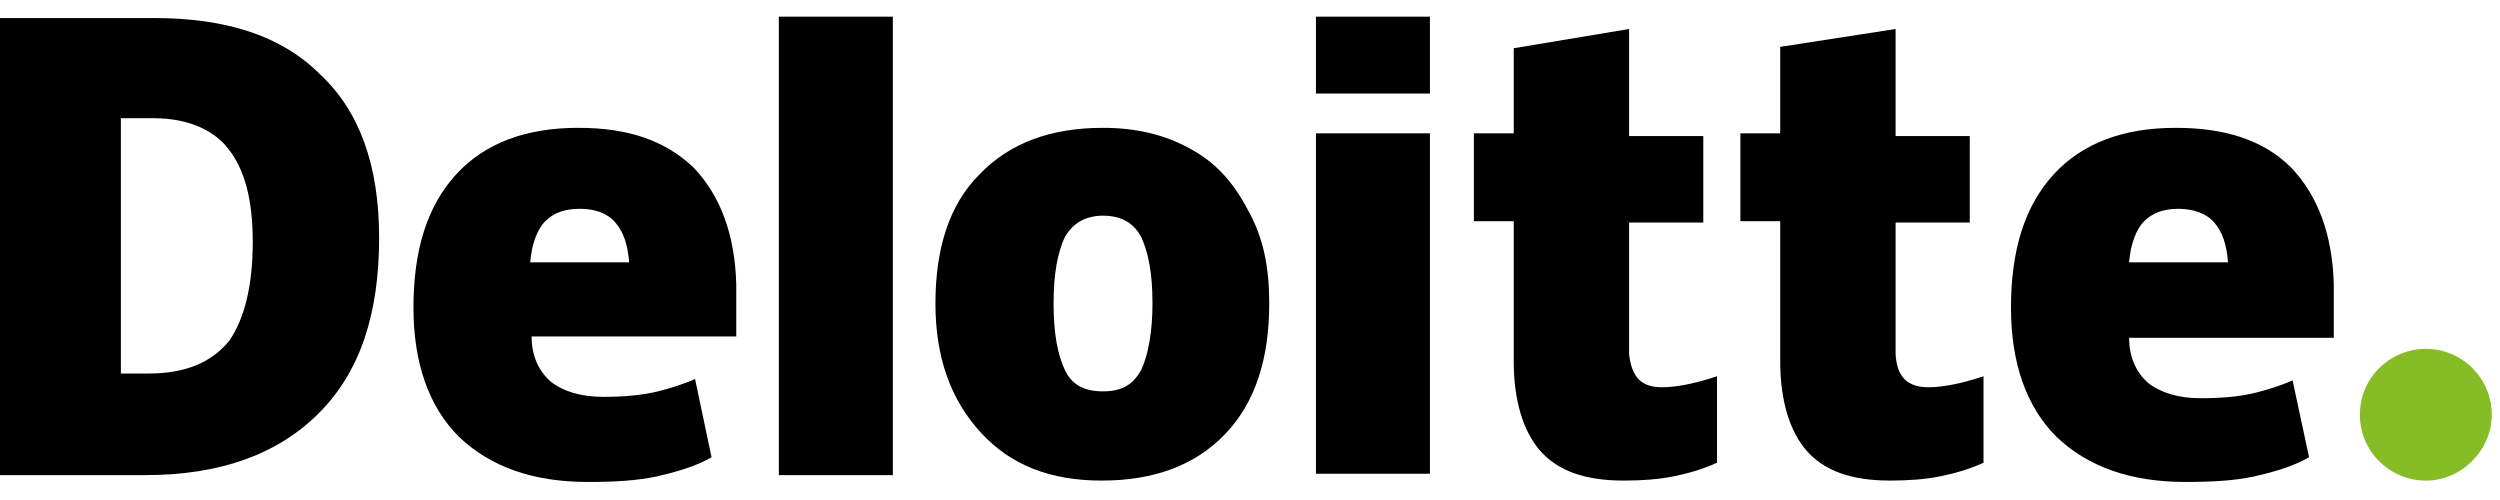 <svg width="120" height="24" viewBox="0 0 120 24" fill="none" xmlns="http://www.w3.org/2000/svg">
<g clip-path="url(#clip0_143_26)">
<path d="M113.275 19.906C113.275 18.127 114.725 16.744 116.44 16.744C118.22 16.744 119.605 18.193 119.605 19.906C119.605 21.619 118.154 23.069 116.44 23.069C114.725 23.069 113.275 21.685 113.275 19.906Z" fill="#86BC25"/>
<path d="M18.198 11.407C18.198 15.096 17.275 17.863 15.297 19.84C13.319 21.816 10.55 22.805 6.989 22.805H0V0.866H7.385C10.879 0.866 13.517 1.722 15.363 3.567C17.275 5.346 18.198 7.981 18.198 11.407ZM12.132 11.604C12.132 9.562 11.736 8.113 10.945 7.125C10.22 6.202 8.967 5.675 7.385 5.675H5.802V17.929H7.121C8.901 17.929 10.154 17.402 11.011 16.348C11.736 15.294 12.132 13.713 12.132 11.604Z" fill="black"/>
<path d="M42.857 0.8H37.384V22.805H42.857V0.8Z" fill="black"/>
<path d="M60.923 14.569C60.923 17.204 60.264 19.312 58.813 20.828C57.362 22.343 55.384 23.068 52.879 23.068C50.439 23.068 48.527 22.343 47.077 20.762C45.626 19.181 44.901 17.138 44.901 14.569C44.901 11.934 45.56 9.825 47.011 8.376C48.461 6.861 50.439 6.136 52.945 6.136C54.527 6.136 55.912 6.465 57.099 7.124C58.351 7.783 59.209 8.771 59.868 10.023C60.659 11.407 60.923 12.856 60.923 14.569ZM50.571 14.569C50.571 16.018 50.769 17.007 51.099 17.731C51.428 18.456 52.022 18.785 52.945 18.785C53.868 18.785 54.395 18.456 54.791 17.731C55.121 17.007 55.319 15.887 55.319 14.569C55.319 13.12 55.121 12.131 54.791 11.407C54.461 10.748 53.868 10.352 52.945 10.352C52.154 10.352 51.494 10.682 51.099 11.407C50.769 12.131 50.571 13.12 50.571 14.569Z" fill="black"/>
<path d="M68.637 6.4H63.165V22.739H68.637V6.4Z" fill="black"/>
<path d="M68.637 0.8H63.165V4.489H68.637V0.8Z" fill="black"/>
<path d="M79.78 18.588C80.505 18.588 81.428 18.39 82.417 18.061V22.211C81.692 22.541 80.967 22.738 80.307 22.87C79.648 23.002 78.857 23.068 77.934 23.068C76.088 23.068 74.769 22.607 73.912 21.618C73.12 20.696 72.659 19.247 72.659 17.336V10.616H70.747V6.399H72.659V2.315L78.197 1.392V6.531H81.758V10.682H78.197V17.006C78.329 18.127 78.791 18.588 79.78 18.588Z" fill="black"/>
<path d="M92.571 18.588C93.297 18.588 94.22 18.39 95.209 18.061V22.211C94.483 22.541 93.758 22.738 93.099 22.87C92.439 23.002 91.648 23.068 90.725 23.068C88.879 23.068 87.56 22.607 86.703 21.618C85.912 20.696 85.45 19.247 85.45 17.336V10.616H83.538V6.399H85.45V2.249L90.989 1.392V6.531H94.549V10.682H90.989V17.006C91.055 18.127 91.582 18.588 92.571 18.588Z" fill="black"/>
<path d="M109.978 8.047C108.659 6.729 106.813 6.136 104.439 6.136C101.934 6.136 99.956 6.861 98.571 8.376C97.187 9.891 96.527 11.999 96.527 14.767C96.527 17.402 97.253 19.51 98.703 20.959C100.22 22.409 102.264 23.134 104.901 23.134C106.22 23.134 107.275 23.068 108.198 22.87C109.055 22.672 110.044 22.409 110.835 21.948L110.044 18.258C109.45 18.522 108.791 18.72 108.264 18.851C107.472 19.049 106.549 19.115 105.626 19.115C104.571 19.115 103.714 18.851 103.121 18.39C102.527 17.863 102.198 17.138 102.198 16.216H112.022V13.647C111.956 11.209 111.231 9.364 109.978 8.047ZM102.198 12.592C102.264 11.736 102.527 11.011 102.923 10.616C103.319 10.221 103.846 10.023 104.571 10.023C105.231 10.023 105.89 10.221 106.286 10.682C106.681 11.143 106.879 11.736 106.945 12.592H102.198Z" fill="black"/>
<path d="M33.297 8.047C31.912 6.729 30.132 6.136 27.758 6.136C25.253 6.136 23.275 6.861 21.89 8.376C20.506 9.891 19.846 11.999 19.846 14.767C19.846 17.402 20.572 19.51 22.022 20.959C23.538 22.409 25.582 23.134 28.22 23.134C29.538 23.134 30.593 23.068 31.517 22.87C32.374 22.672 33.363 22.409 34.154 21.948L33.363 18.192C32.769 18.456 32.11 18.654 31.582 18.785C30.791 18.983 29.868 19.049 28.945 19.049C27.89 19.049 27.033 18.785 26.44 18.324C25.846 17.797 25.517 17.073 25.517 16.15H35.341V13.647C35.275 11.209 34.55 9.364 33.297 8.047ZM25.451 12.592C25.517 11.736 25.78 11.011 26.176 10.616C26.572 10.221 27.099 10.023 27.824 10.023C28.549 10.023 29.143 10.221 29.538 10.682C29.934 11.143 30.132 11.736 30.198 12.592H25.451Z" fill="black"/>
</g>
<defs>
<clipPath id="clip0_143_26">
<rect width="120" height="22.4" fill="white" transform="translate(0 0.8)"/>
</clipPath>
</defs>
</svg>
